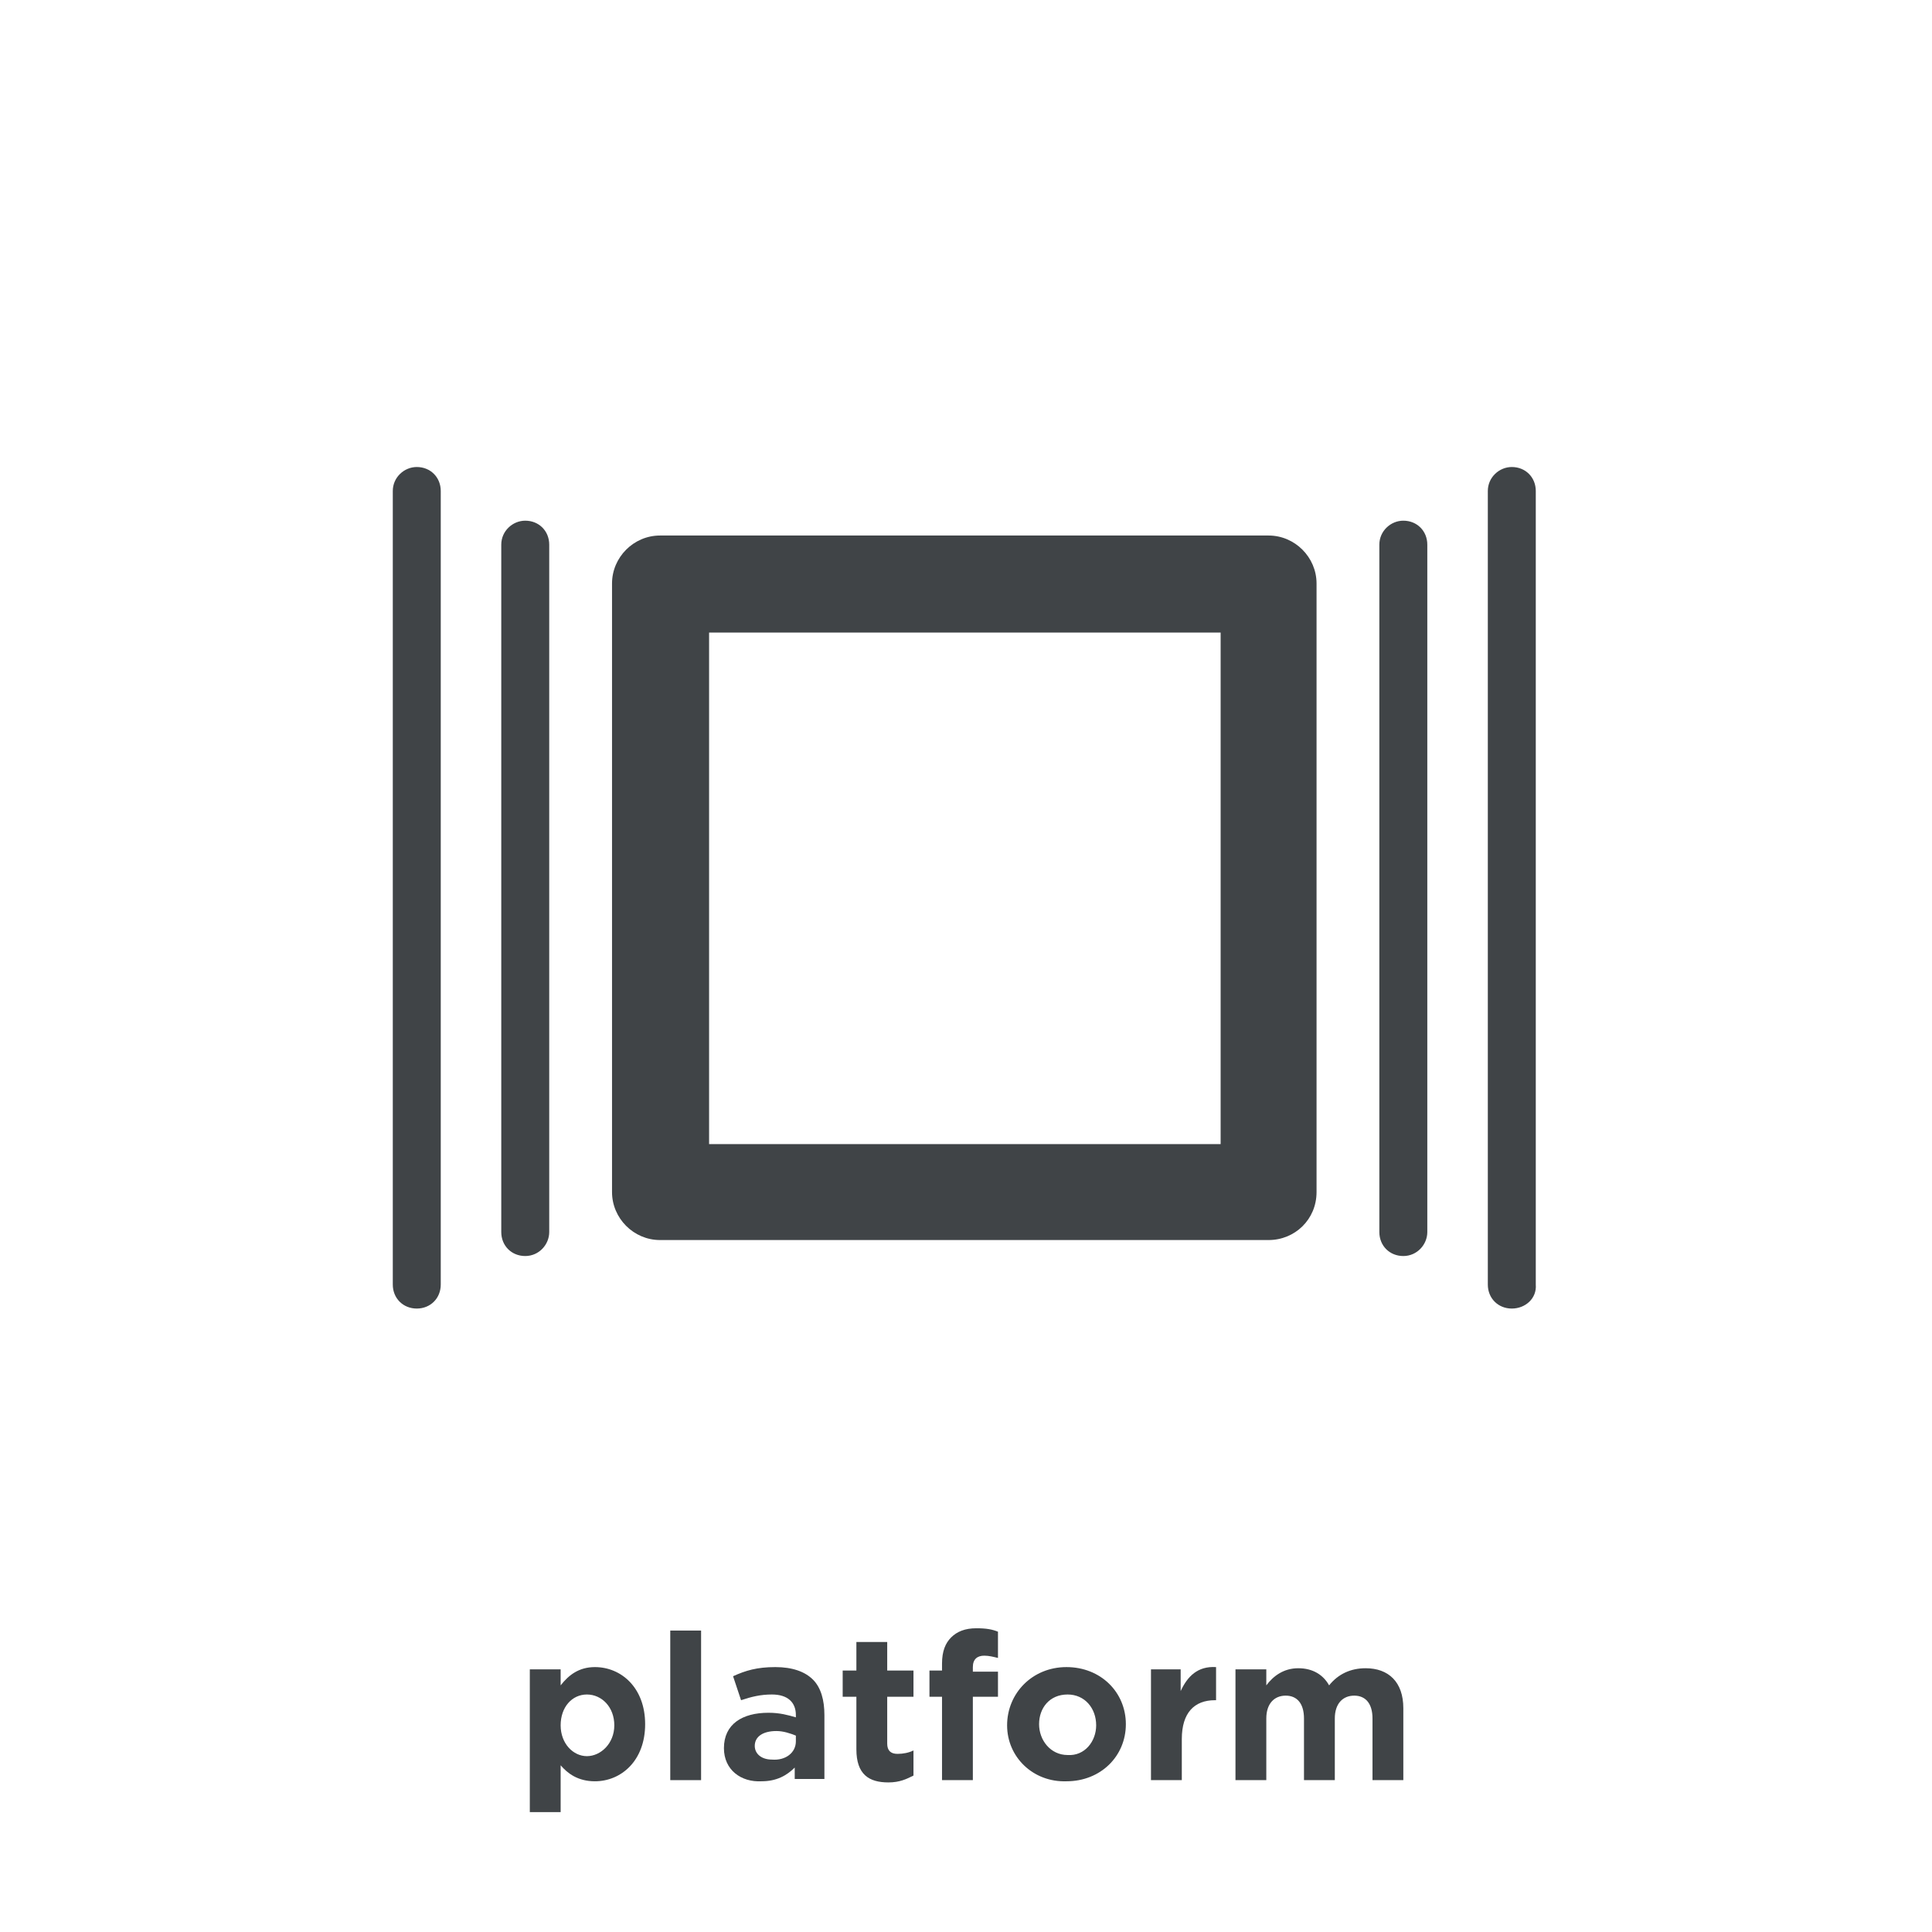 <?xml version="1.0" encoding="utf-8"?>
<!-- Generator: Adobe Illustrator 19.1.0, SVG Export Plug-In . SVG Version: 6.00 Build 0)  -->
<svg version="1.1" id="Layer_1" xmlns="http://www.w3.org/2000/svg" xmlns:xlink="http://www.w3.org/1999/xlink" x="0px" y="0px"
	 viewBox="0 0 169.2 169.2" enable-background="new 0 0 169.2 169.2" xml:space="preserve">
<g>
	<rect fill="#FFFFFF" width="169.2" height="169.2"/>
	<g>
		<path fill="#404447" d="M46.4,146.2h2.7v1.4c0.7-0.9,1.6-1.6,3-1.6c2.3,0,4.4,1.8,4.4,5v0c0,3.2-2.1,5-4.4,5c-1.5,0-2.4-0.7-3-1.4
			v4.1h-2.7V146.2z M53.8,151.1L53.8,151.1c0-1.6-1.1-2.7-2.4-2.7s-2.3,1.1-2.3,2.7v0c0,1.6,1.1,2.7,2.3,2.7S53.8,152.7,53.8,151.1z
			"/>
		<path fill="#404447" d="M58.7,142.8h2.7v13.1h-2.7V142.8z"/>
		<path fill="#404447" d="M63.4,153.1L63.4,153.1c0-2.1,1.6-3.1,3.9-3.1c1,0,1.7,0.2,2.4,0.4v-0.2c0-1.1-0.7-1.8-2.1-1.8
			c-1,0-1.8,0.2-2.7,0.5l-0.7-2.1c1.1-0.5,2.1-0.8,3.7-0.8c1.5,0,2.6,0.4,3.3,1.1c0.7,0.7,1,1.8,1,3.1v5.6h-2.6v-1
			c-0.7,0.7-1.6,1.2-2.9,1.2C64.9,156.1,63.4,155,63.4,153.1z M69.7,152.5V152c-0.5-0.2-1.1-0.4-1.7-0.4c-1.2,0-1.9,0.5-1.9,1.3v0
			c0,0.7,0.6,1.2,1.5,1.2C68.8,154.2,69.7,153.5,69.7,152.5z"/>
		<path fill="#404447" d="M75,153.2v-4.6h-1.2v-2.3H75v-2.5h2.7v2.5H80v2.3h-2.3v4.1c0,0.6,0.3,0.9,0.9,0.9c0.5,0,1-0.1,1.4-0.3v2.2
			c-0.6,0.3-1.2,0.6-2.2,0.6C76.1,156.1,75,155.4,75,153.2z"/>
		<path fill="#404447" d="M82.5,148.6h-1.1v-2.3h1.1v-0.6c0-1.1,0.3-1.8,0.8-2.3c0.5-0.5,1.2-0.8,2.2-0.8c0.9,0,1.4,0.1,1.9,0.3v2.3
			c-0.4-0.1-0.8-0.2-1.2-0.2c-0.6,0-1,0.3-1,1v0.4h2.2v2.2h-2.2v7.3h-2.7V148.6z"/>
		<path fill="#404447" d="M88.2,151.1L88.2,151.1c0-2.8,2.2-5.1,5.2-5.1c3,0,5.2,2.2,5.2,5v0c0,2.8-2.2,5-5.2,5
			C90.5,156.1,88.2,153.9,88.2,151.1z M96,151.1L96,151.1c0-1.5-1-2.7-2.5-2.7c-1.6,0-2.5,1.2-2.5,2.6v0c0,1.4,1,2.7,2.5,2.7
			C95,153.8,96,152.5,96,151.1z"/>
		<path fill="#404447" d="M100.7,146.2h2.7v1.9c0.6-1.3,1.5-2.2,3.1-2.1v2.9h-0.1c-1.8,0-2.9,1.1-2.9,3.4v3.6h-2.7V146.2z"/>
		<path fill="#404447" d="M108.2,146.2h2.7v1.4c0.6-0.8,1.5-1.5,2.8-1.5c1.3,0,2.2,0.6,2.7,1.5c0.8-1,1.9-1.5,3.2-1.5
			c2,0,3.3,1.2,3.3,3.5v6.3h-2.7v-5.4c0-1.3-0.6-2-1.6-2s-1.7,0.7-1.7,2v5.4h-2.7v-5.4c0-1.3-0.6-2-1.6-2s-1.7,0.7-1.7,2v5.4h-2.7
			V146.2z"/>
	</g>
</g>
<g>
	<g>
		<path fill="#404447" d="M111.1,108.6H57.8c-2.3,0-4.2-1.9-4.2-4.2V51.1c0-2.3,1.9-4.2,4.2-4.2h53.3c2.3,0,4.2,1.9,4.2,4.2v53.3
			C115.3,106.8,113.4,108.6,111.1,108.6L111.1,108.6z M62.1,100.2h44.8V55.4H62.1V100.2L62.1,100.2z"/>
	</g>
	<g>
		<g>
			<path fill="#404447" d="M36.5,114.6c-1.2,0-2.1-0.9-2.1-2.1V43c0-1.2,1-2.1,2.1-2.1c1.2,0,2.1,0.9,2.1,2.1v69.5
				C38.6,113.7,37.7,114.6,36.5,114.6L36.5,114.6z"/>
		</g>
		<g>
			<path fill="#404447" d="M46,110c-1.2,0-2.1-0.9-2.1-2.1V47.7c0-1.2,1-2.1,2.1-2.1c1.2,0,2.1,0.9,2.1,2.1v60.2
				C48.1,109,47.2,110,46,110L46,110z"/>
		</g>
		<g>
			<path fill="#404447" d="M132.4,114.6c-1.2,0-2.1-0.9-2.1-2.1V43c0-1.2,1-2.1,2.1-2.1c1.2,0,2.1,0.9,2.1,2.1v69.5
				C134.6,113.7,133.6,114.6,132.4,114.6L132.4,114.6z"/>
		</g>
		<g>
			<path fill="#404447" d="M122.9,110c-1.2,0-2.1-0.9-2.1-2.1V47.7c0-1.2,1-2.1,2.1-2.1c1.2,0,2.1,0.9,2.1,2.1v60.2
				C125,109,124.1,110,122.9,110L122.9,110z"/>
		</g>
	</g>
</g>
</svg>

